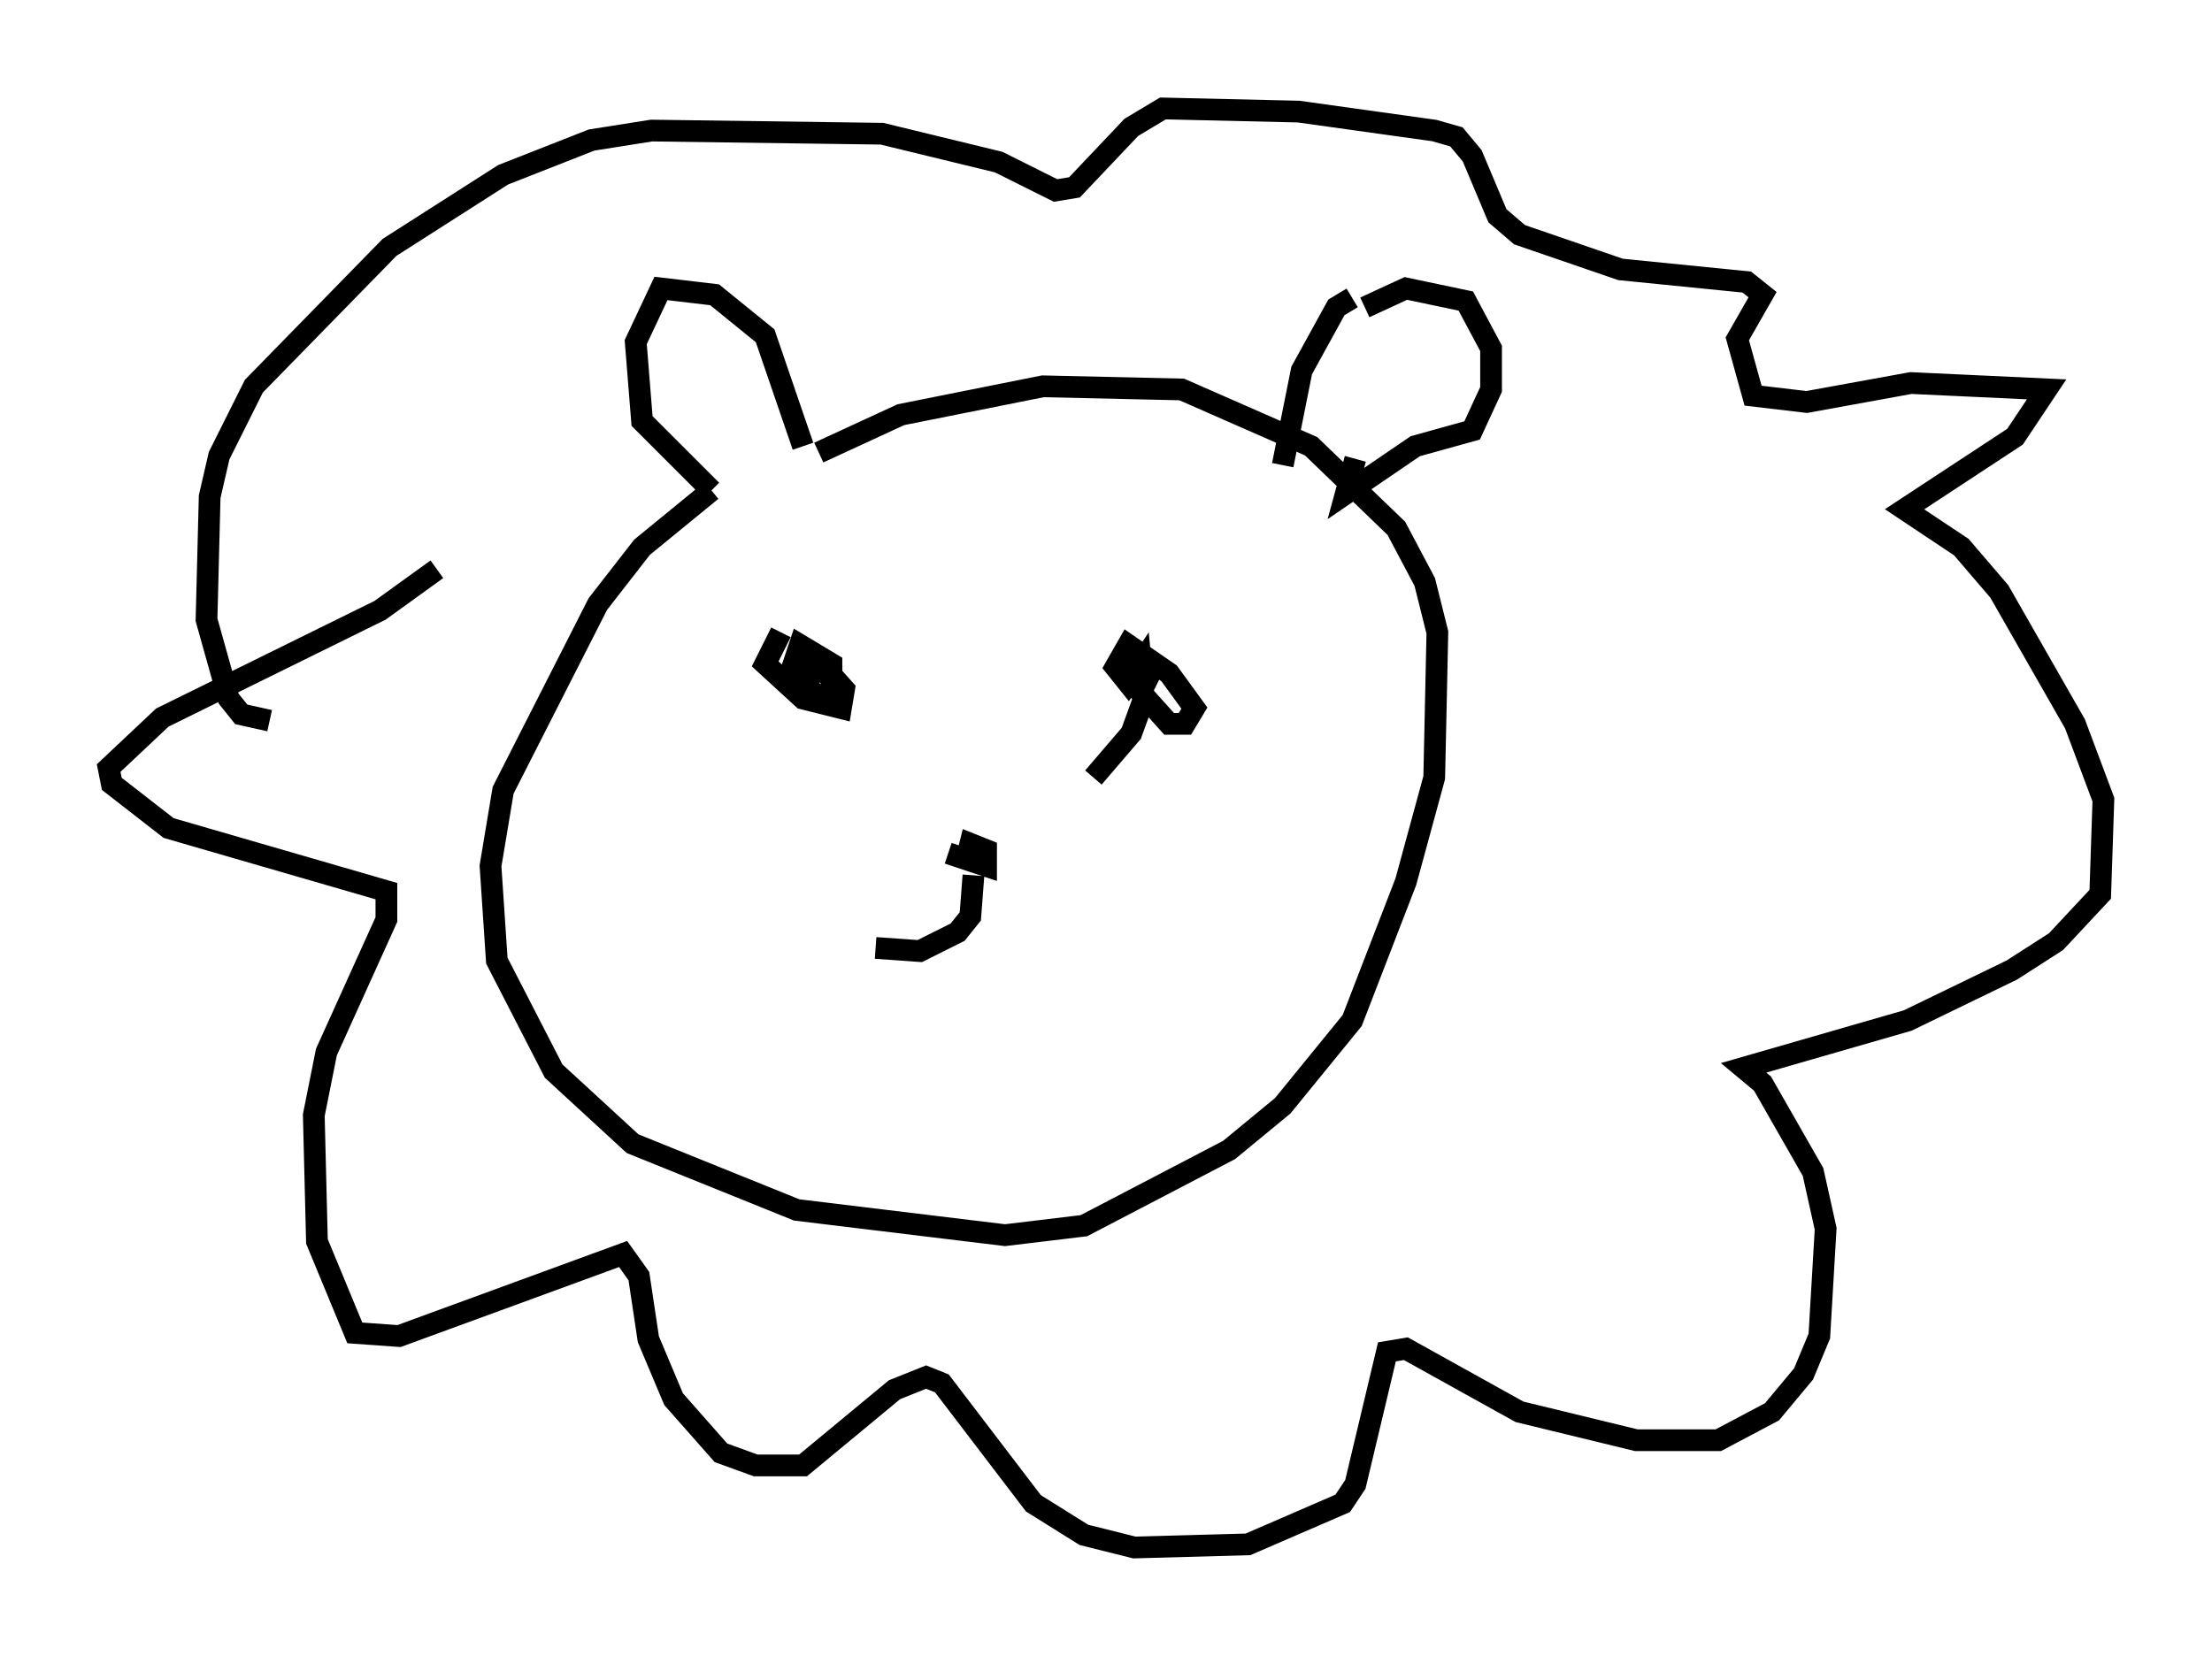 <?xml version="1.0" encoding="utf-8" ?>
<svg baseProfile="full" height="76.234" version="1.1" width="101.799" xmlns="http://www.w3.org/2000/svg" xmlns:ev="http://www.w3.org/2001/xml-events" xmlns:xlink="http://www.w3.org/1999/xlink"><defs /><rect fill="white" height="76.234" width="101.799" x="0" y="0" /><path d="M37.536, 21.268 m-4.793, 1.307 l-3.196, 2.615 -2.034, 2.615 l-4.358, 8.57 -0.581, 3.486 l0.291, 4.358 2.615, 5.084 l3.631, 3.341 7.553, 3.05 l9.587, 1.162 3.631, -0.436 l6.682, -3.486 2.469, -2.034 l3.196, -3.922 2.469, -6.391 l1.307, -4.793 0.145, -6.682 l-0.581, -2.324 -1.307, -2.469 l-3.922, -3.777 -5.955, -2.615 l-6.391, -0.145 -6.536, 1.307 l-3.777, 1.743 m-0.726, -0.291 l-1.743, -5.084 -2.324, -1.888 l-2.469, -0.291 -1.162, 2.469 l0.291, 3.631 3.196, 3.196 m30.067, -8.425 l1.888, -0.872 2.76, 0.581 l1.162, 2.179 0.0, 1.888 l-0.872, 1.888 -2.615, 0.726 l-3.196, 2.179 0.436, -1.598 m-0.145, -7.408 l-0.726, 0.436 -1.598, 2.905 l-0.872, 4.358 m-38.927, 4.793 l-2.615, 1.888 -10.022, 4.939 l-2.469, 2.324 0.145, 0.726 l2.615, 2.034 10.022, 2.905 l0.0, 1.307 -2.76, 6.101 l-0.581, 2.905 0.145, 5.81 l1.743, 4.212 2.034, 0.145 l10.313, -3.777 0.726, 1.017 l0.436, 2.905 1.162, 2.76 l2.179, 2.469 1.598, 0.581 l2.179, 0.0 4.212, -3.486 l1.453, -0.581 0.726, 0.291 l4.212, 5.52 2.324, 1.453 l2.324, 0.581 5.229, -0.145 l4.358, -1.888 0.581, -0.872 l1.453, -6.101 0.872, -0.145 l5.229, 2.905 5.374, 1.307 l3.777, 0.0 2.469, -1.307 l1.453, -1.743 0.726, -1.743 l0.291, -4.939 -0.581, -2.615 l-2.324, -4.067 -0.872, -0.726 l7.553, -2.179 4.793, -2.324 l2.034, -1.307 2.034, -2.179 l0.145, -4.358 -1.307, -3.486 l-3.486, -6.101 -1.743, -2.034 l-2.615, -1.743 5.084, -3.341 l1.453, -2.179 -6.246, -0.291 l-4.793, 0.872 -2.469, -0.291 l-0.726, -2.615 1.162, -2.034 l-0.726, -0.581 -5.81, -0.581 l-4.648, -1.598 -1.017, -0.872 l-1.162, -2.76 -0.726, -0.872 l-1.017, -0.291 -6.246, -0.872 l-6.246, -0.145 -1.453, 0.872 l-2.615, 2.76 -0.872, 0.145 l-2.615, -1.307 -5.374, -1.307 l-10.603, -0.145 -2.76, 0.436 l-4.067, 1.598 -5.229, 3.341 l-6.246, 6.391 -1.598, 3.196 l-0.436, 1.888 -0.145, 5.665 l1.017, 3.631 0.581, 0.726 l1.307, 0.291 m23.531, -4.067 l-0.726, 1.453 1.743, 1.598 l1.743, 0.436 0.145, -0.872 l-1.162, -1.307 -0.726, 0.0 l-0.145, 0.726 0.726, 0.872 l0.726, 0.145 0.0, -1.598 l-1.453, -0.872 -0.291, 0.872 l2.034, 0.581 m14.38, -0.145 l-0.436, 0.872 1.307, 1.453 l0.726, 0.0 0.436, -0.726 l-1.162, -1.598 -1.888, -1.307 l-0.581, 1.017 0.581, 0.726 l0.581, -0.872 0.145, 1.598 l-0.581, 1.598 -1.743, 2.034 m-6.682, 3.486 l1.743, 0.581 0.0, -0.726 l-0.726, -0.291 -0.291, 1.162 m0.436, 0.291 l-0.145, 1.888 -0.581, 0.726 l-1.743, 0.872 -2.034, -0.145 m2.034, -0.872 " fill="none" stroke="black" stroke-width="1" /></svg>